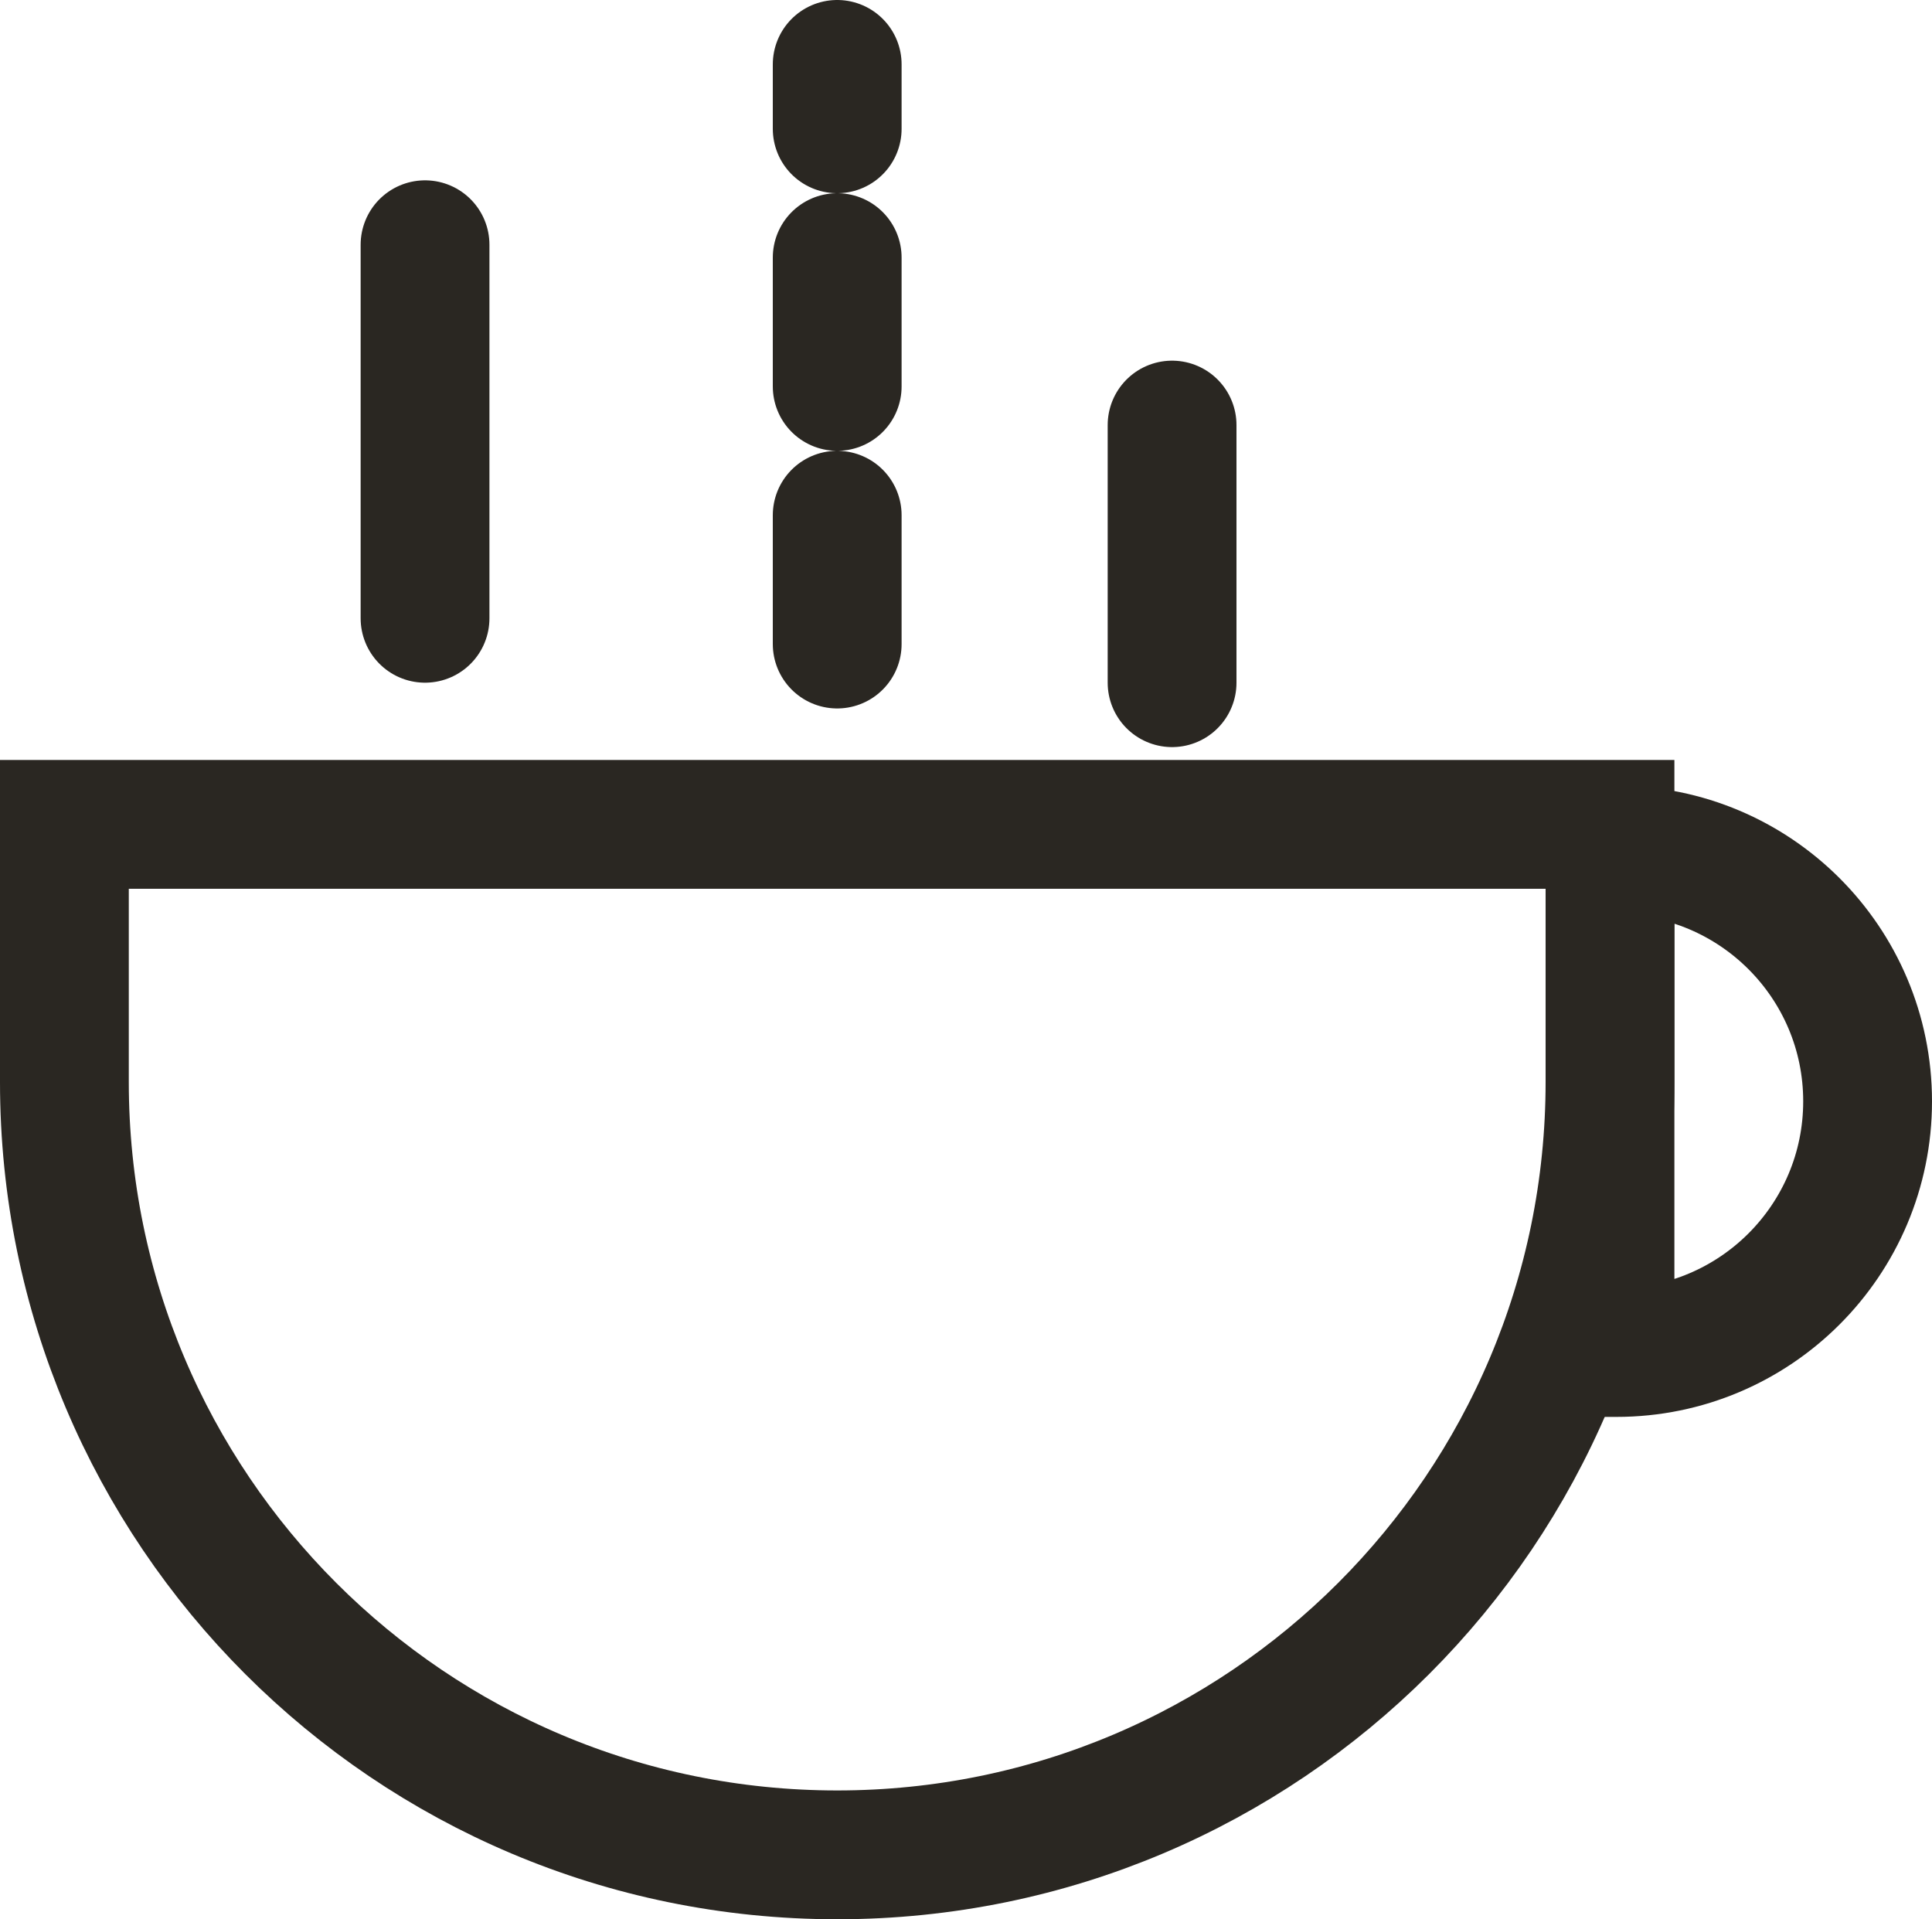 <svg width="150" height="149" viewBox="0 0 150 149" fill="none" xmlns="http://www.w3.org/2000/svg">
<path d="M5 64H125V84C125 117.137 98.137 144 65 144C31.863 144 5 117.137 5 84V64Z" stroke="#2A2722" stroke-width="10"/>
<path d="M125 66H125.5C136.27 66 145 74.73 145 85.5C145 96.27 136.27 105 125.5 105H125V66Z" stroke="#2A2722" stroke-width="10"/>
<path d="M65 50V5" stroke="#2A2722" stroke-width="10" stroke-linecap="round" stroke-linejoin="round" stroke-dasharray="10 10 10 10"/>
<path d="M33 48V19" stroke="#2A2722" stroke-width="10" stroke-linecap="round" stroke-linejoin="round" stroke-dasharray="45 45"/>
<path d="M91 53V17" stroke="#2A2722" stroke-width="10" stroke-linecap="round" stroke-linejoin="round" stroke-dasharray="20 20"/>
</svg>

